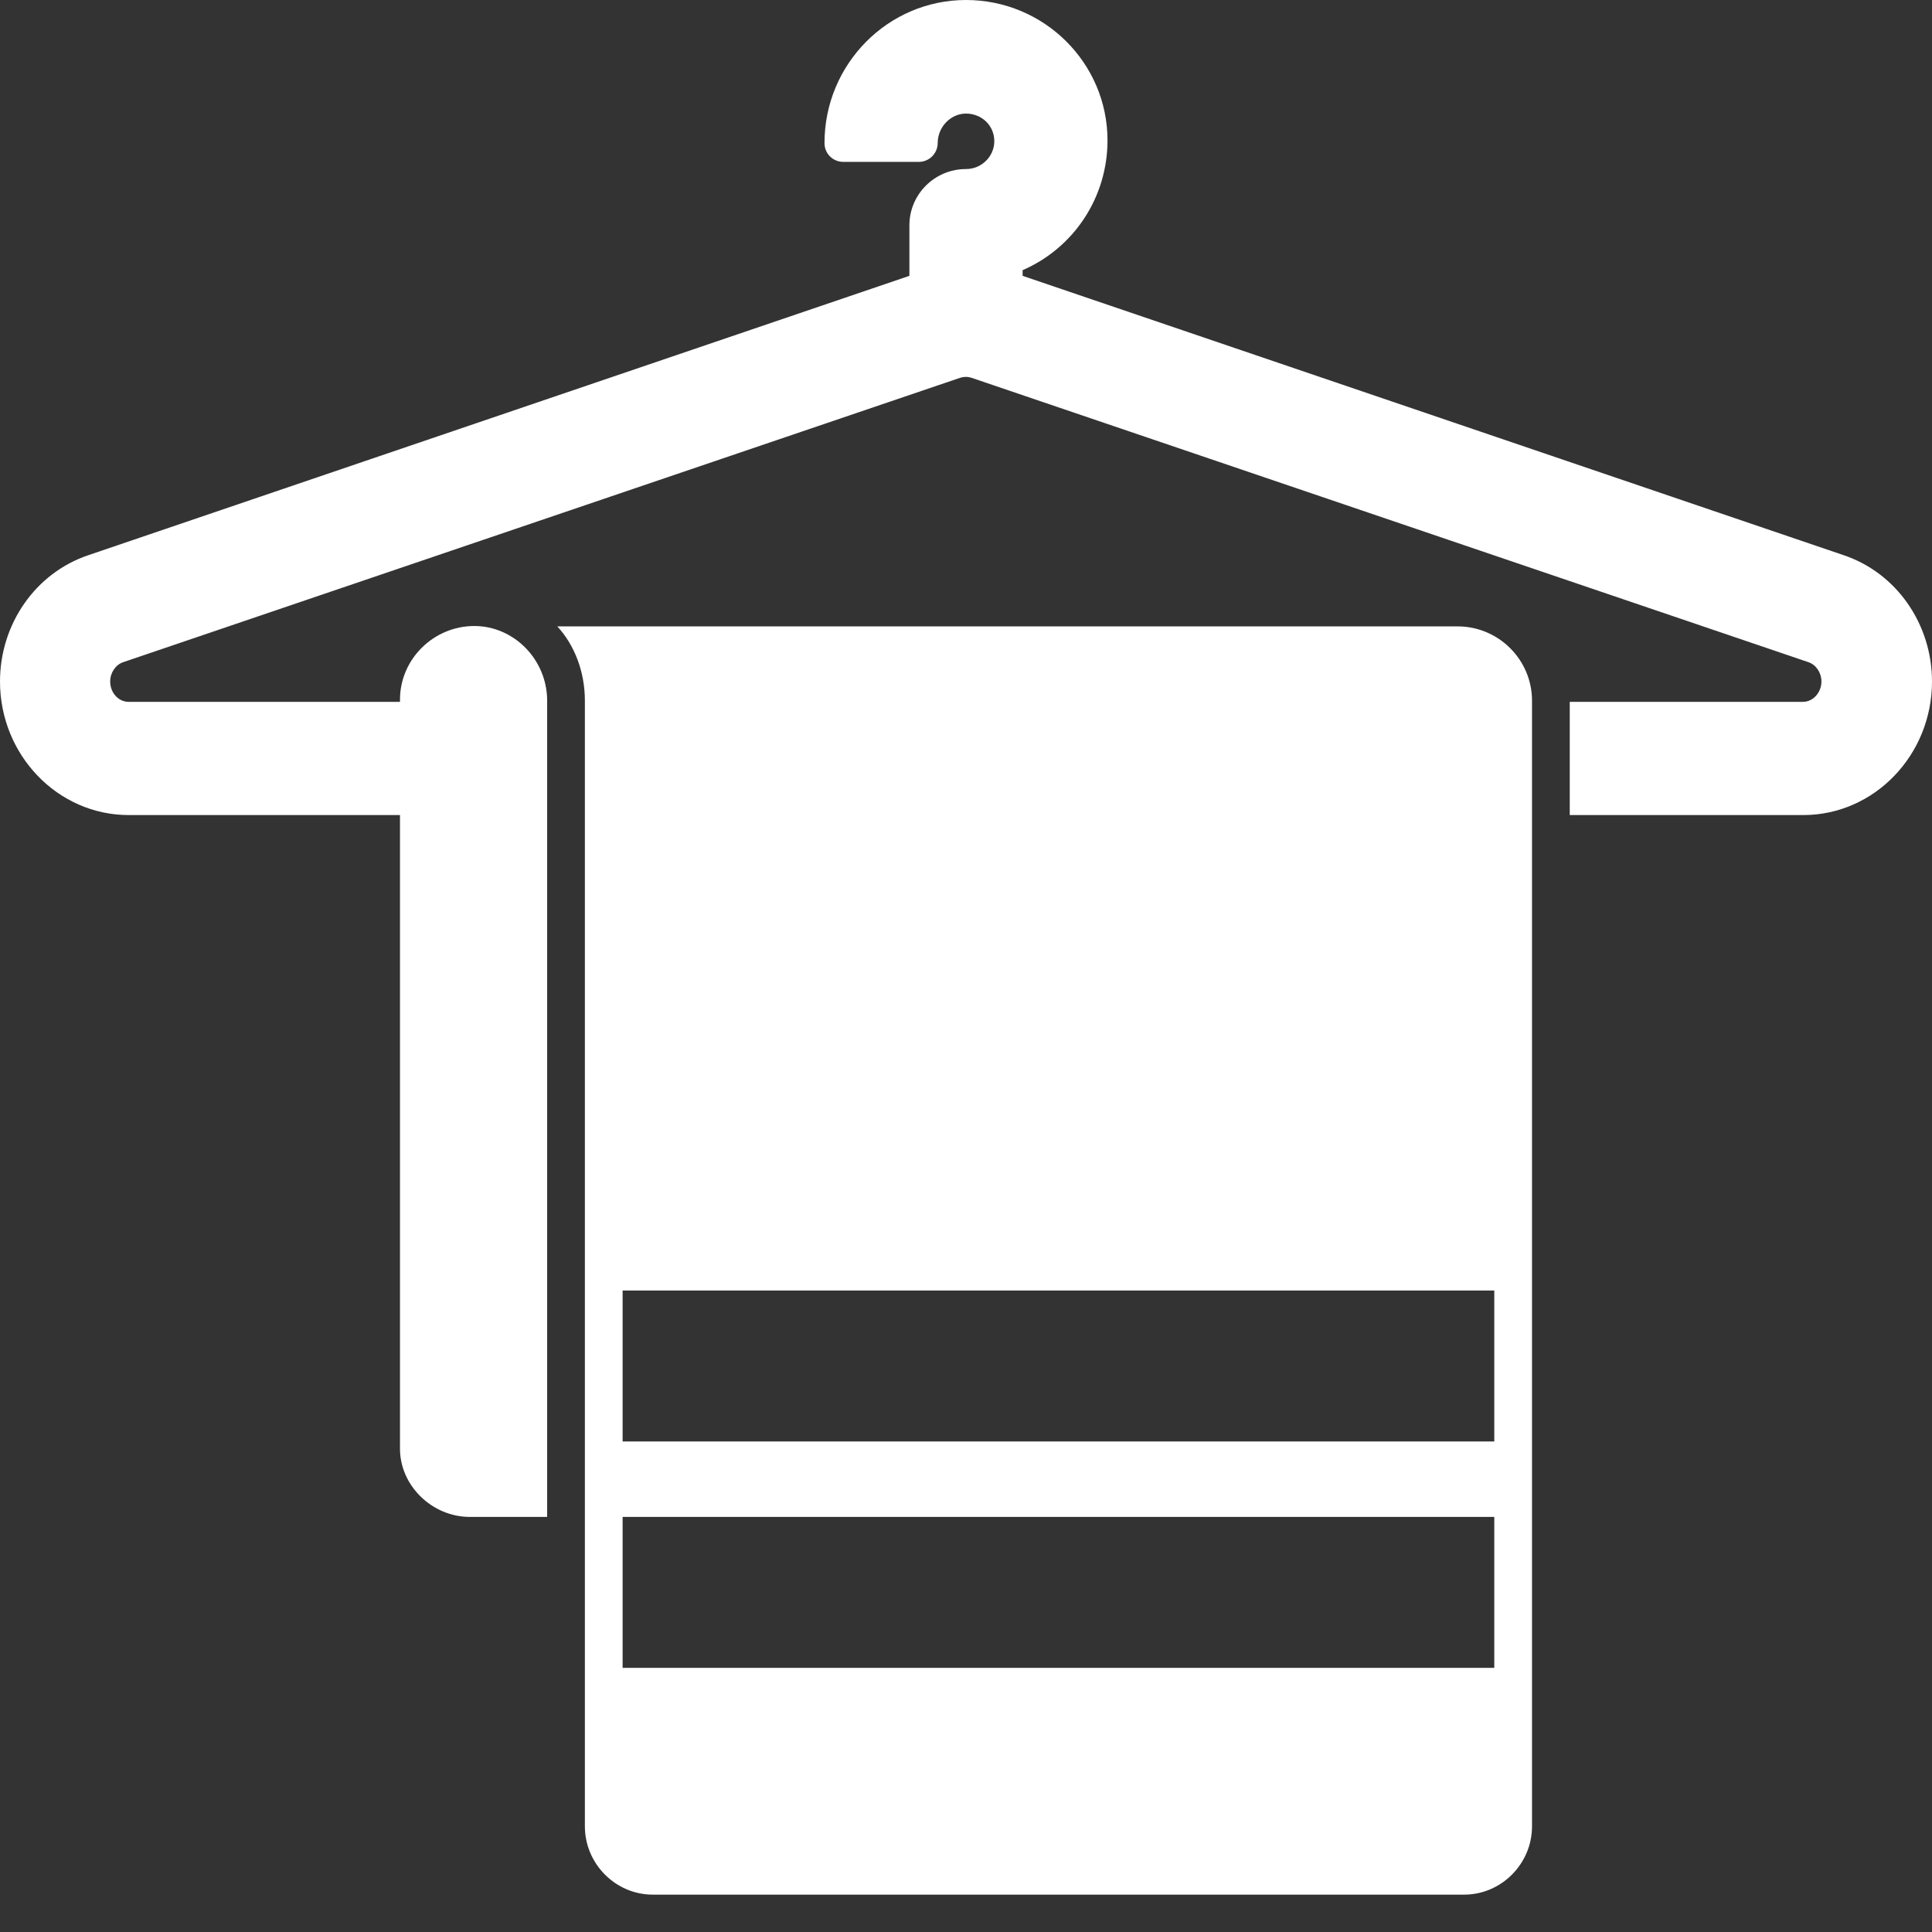 <svg xmlns="http://www.w3.org/2000/svg" enable-background="new 0 0 512 512" viewBox="0 0 512 512"><rect x="0" y="0" width="512" height="512" fill="#333333" stroke="none"/><path fill="white" d="M386.3,166H147.7c4.6,5,7.3,12.1,7.3,19.7v156.3v40v20v40v42c0,9.9,8.1,18.1,18,18.1h215
			c9.9,0,18-8.2,18-18.1v-42v-40v-20v-40V185.7C406,174.8,397.1,166,386.3,166z M396,442H165v-40h231V442z M396,382H165v-40h231V382
			z"/><path fill="white" d="M488.5,147.1L271,73.1v-1.5c13.6-5.9,22.5-19.3,22.5-34.4c0-20.5-16.8-37.2-37.5-37.2
			s-37.5,17-37.5,37.9c0,2.8,2.2,5,5,5h20c2.8,0,5-2.3,5-5c0-4.2,3.4-7.8,7.5-7.8c4.2,0,7.5,3.2,7.5,7.3c0,4.1-3.4,7.4-7.5,7.4
			c-8.3,0-15,6.7-15,14.9v13.4L23.5,147.1C9.4,151.8,0,165.4,0,180.6C0,200.1,15.3,216,34.1,216H106v167.9c0,9.9,8.6,18.1,18.5,18.1
			H145V185.7c0-10.9-8.8-19.8-19.3-19.8c-10.8,0-19.7,8.8-19.7,19.5v0.6H34.1c-2.7,0-4.9-2.4-4.9-5.4c0-2.3,1.4-4.4,3.4-5.1
			l221.9-75.4c1-0.3,2-0.3,2.9,0l221.9,75.4c2,0.7,3.4,2.8,3.4,5.1c0,2.9-2.2,5.4-4.9,5.4H416v30h61.9c18.8,0,34.1-15.9,34.1-35.4
			C512,165.4,502.6,151.8,488.5,147.1z"/></svg>